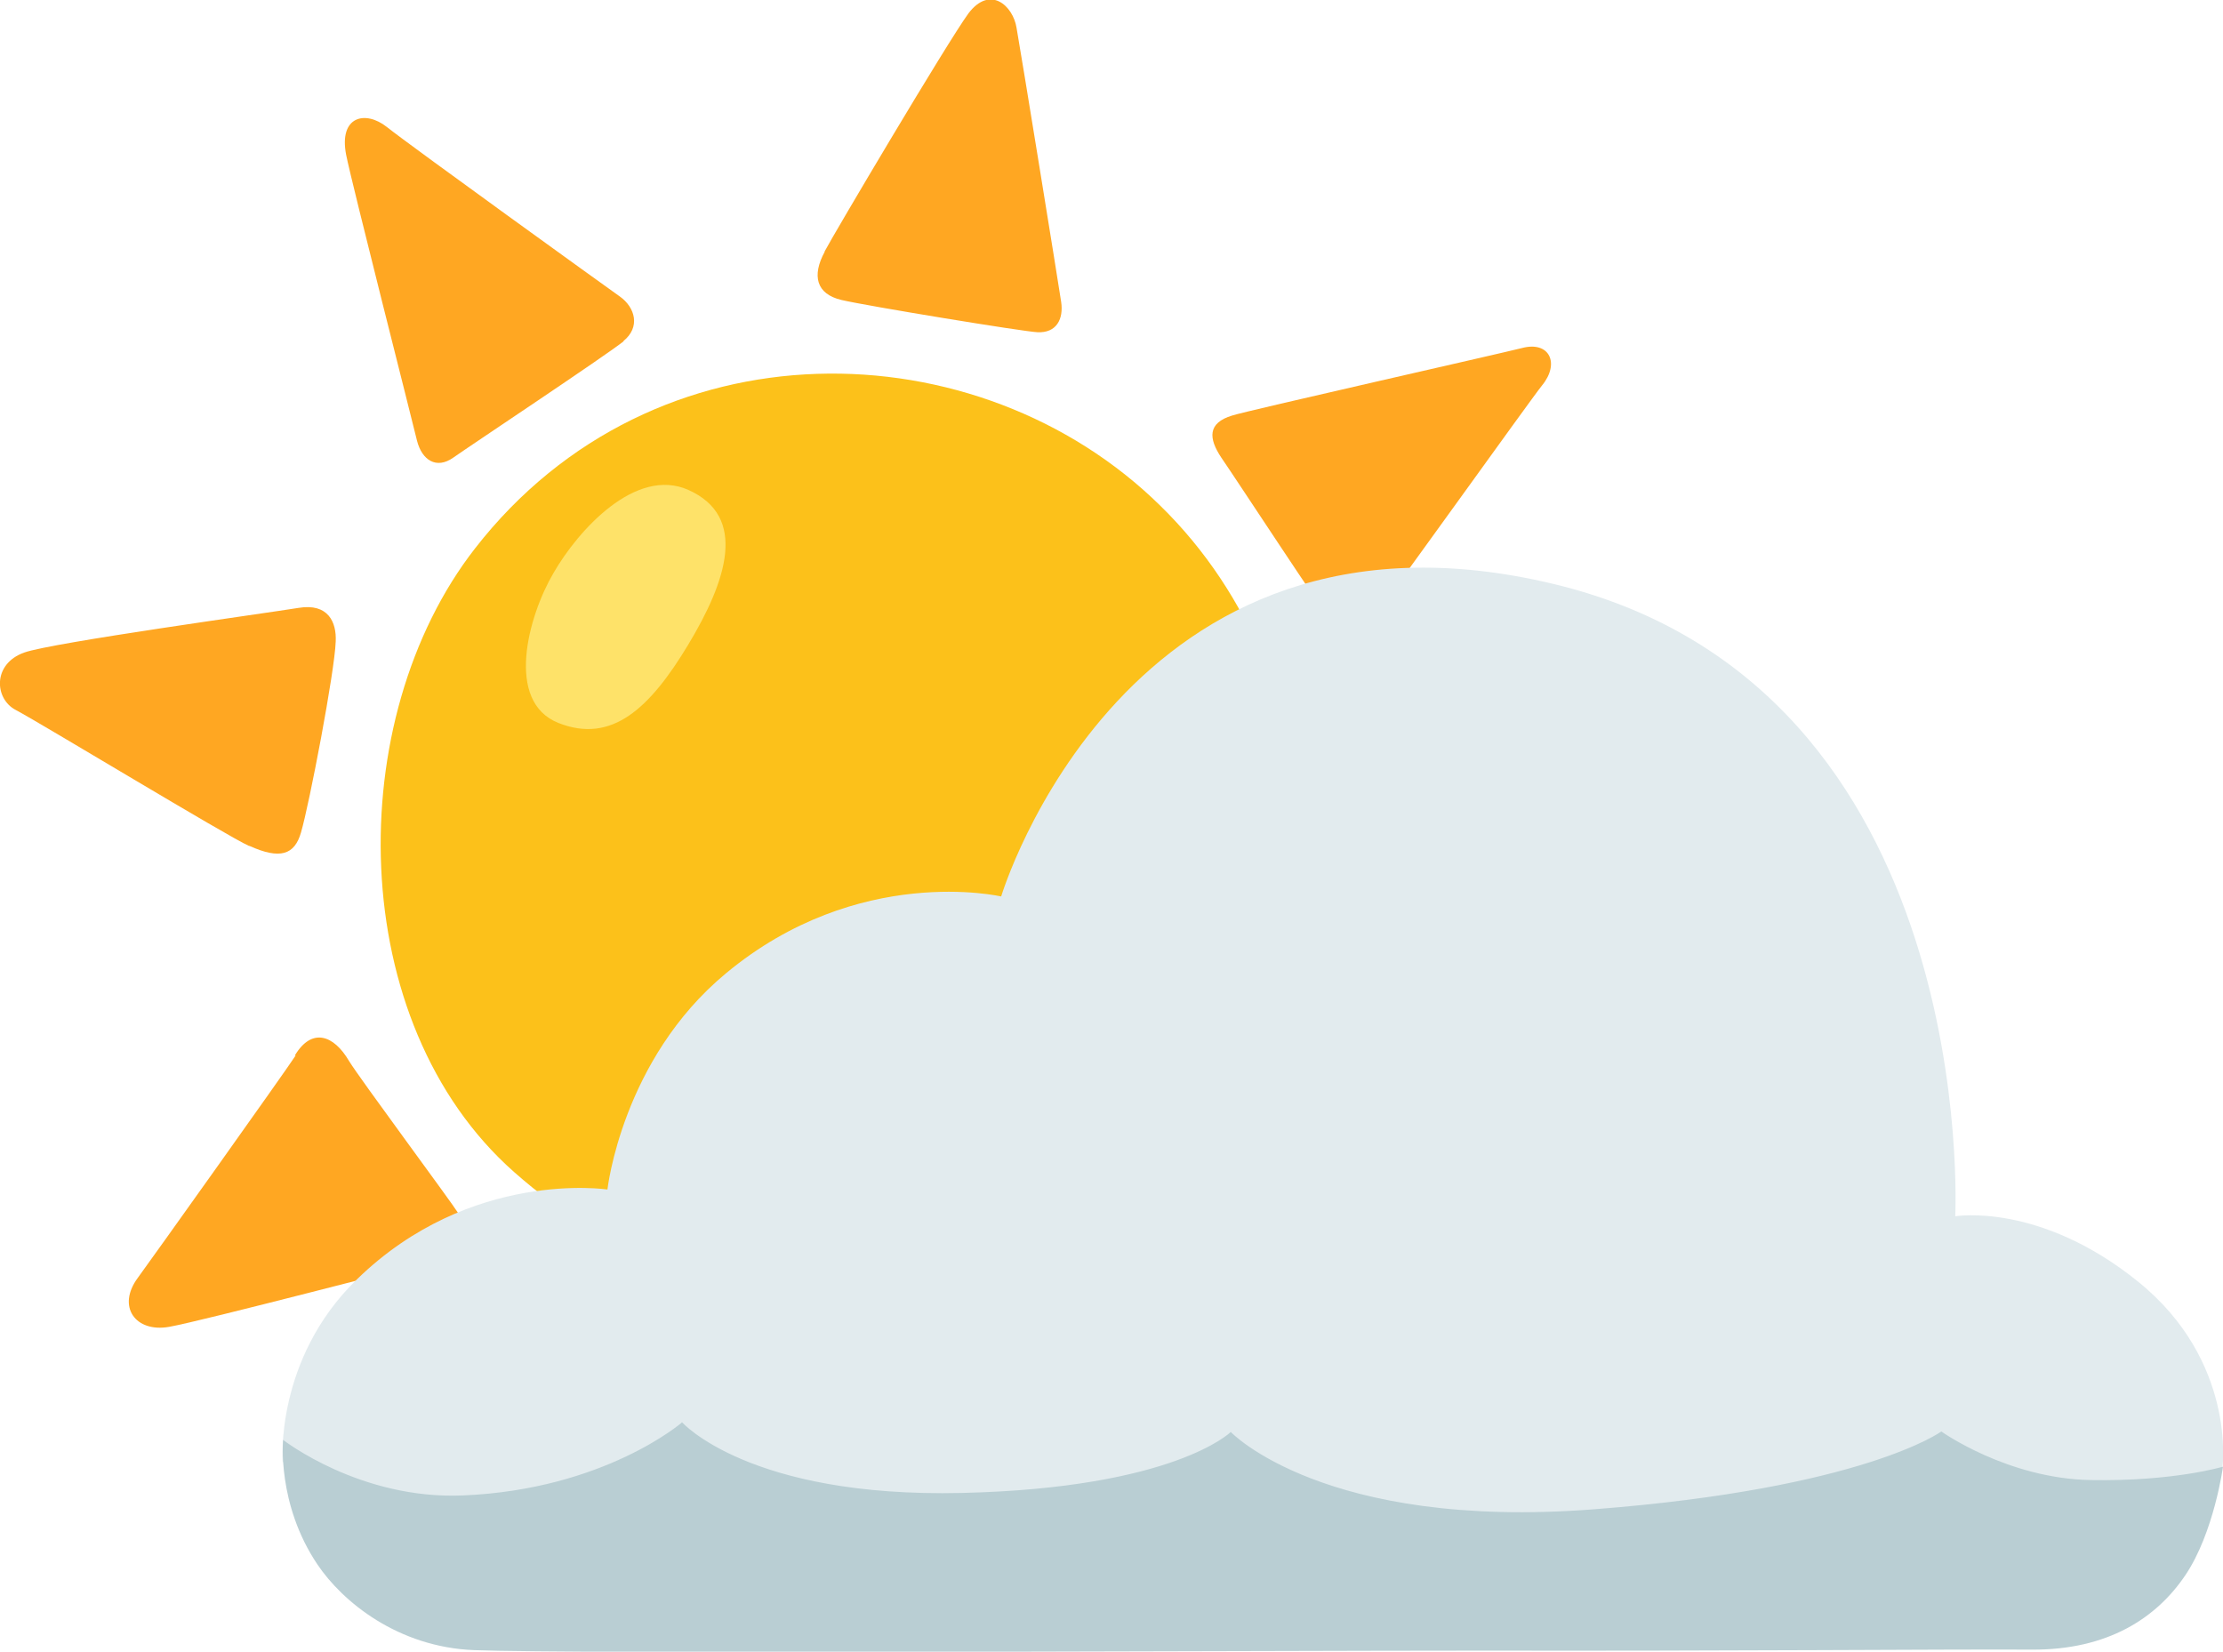 <?xml version="1.0" encoding="UTF-8"?>
<svg id="Layer_1" data-name="Layer 1" xmlns="http://www.w3.org/2000/svg" viewBox="0 0 44.83 33.31">
  <path d="m9.58,11.06c-2.68,3.44-2.63,9.56.79,12.58,3.89,3.44,9.35,3.41,12.79.24,4.12-3.79,3.89-10.11.24-13.68-3.66-3.6-10.21-3.78-13.82.86Z" style="fill: #fcc11a;"/>
  <path d="m13.88,9.88c-1.06-.47-2.22.81-2.72,1.68-.51.87-.98,2.59.1,3.02,1.08.43,1.85-.3,2.62-1.58.77-1.28,1.21-2.58,0-3.12Z" style="fill: #fee269;"/>
  <path d="m16.63,5.08c-.26.48-.17.85.34.97.51.12,3.68.64,3.95.65.39.02.53-.27.48-.61-.05-.34-.82-5.09-.9-5.53-.07-.44-.53-.87-.97-.29-.43.59-2.71,4.44-2.9,4.8Zm8.22,3.3c-.5.15-.48.46-.22.85.27.39,2.11,3.2,2.28,3.39.17.19.46.24.7-.05.24-.29,3.27-4.53,3.49-4.8.36-.44.15-.9-.41-.75-.43.11-5.53,1.26-5.84,1.36ZM5.95,21.28c.34-.56.78-.41,1.09.12.22.36,2.04,2.81,2.21,3.08.17.27.24.78-.29.9-.53.12-4.87,1.26-5.55,1.38-.68.12-1.06-.41-.63-.99.25-.34,2.98-4.17,3.18-4.48Zm-.92-4.22c.62.28.91.18,1.04-.27.17-.58.68-3.25.7-3.85.02-.39-.15-.78-.75-.68-.61.1-4.97.7-5.53.9-.65.23-.6.94-.17,1.16.51.27,4.27,2.55,4.7,2.74Zm7.54-10.18c.35-.28.24-.68-.07-.9-.31-.22-4.21-3.03-4.7-3.42-.43-.34-.97-.22-.82.56.11.56,1.35,5.43,1.43,5.77.1.39.39.58.73.34.34-.24,3.08-2.06,3.44-2.35Z" style="fill: #ffa722;"/>
  <path d="m39.43,24.53s.54-10.67-8.09-12.75c-8.64-2.08-11.15,6.3-11.15,6.3,0,0-2.88-.67-5.55,1.55-2.1,1.74-2.39,4.36-2.39,4.36,0,0-2.76-.42-5.05,1.81-1.66,1.61-1.5,3.68-1.5,3.68l3.34,2.94,33.99-.92,1.79-1.92s.28-2.13-1.7-3.73c-1.99-1.61-3.69-1.32-3.69-1.32Z" style="fill: #e2ebee;"/>
  <path d="m13.75,28.68s1.35,1.53,5.65,1.43c4.29-.1,5.42-1.23,5.42-1.23,0,0,1.88,1.98,7.32,1.56,5.44-.42,7.01-1.57,7.01-1.57,0,0,1.33.95,3.01.98,1.68.03,2.67-.27,2.67-.27,0,0-.18,1.33-.76,2.19s-1.56,1.51-3.1,1.5c-1.55-.01-6.24.03-11.01.02-4.77,0-18.39.07-20.4-.01-1.53-.06-2.65-.97-3.16-1.73-.82-1.22-.69-2.51-.69-2.51,0,0,1.55,1.21,3.63,1.12,2.85-.12,4.41-1.47,4.41-1.47Z" style="fill: #b9ced3;"/>
</svg>